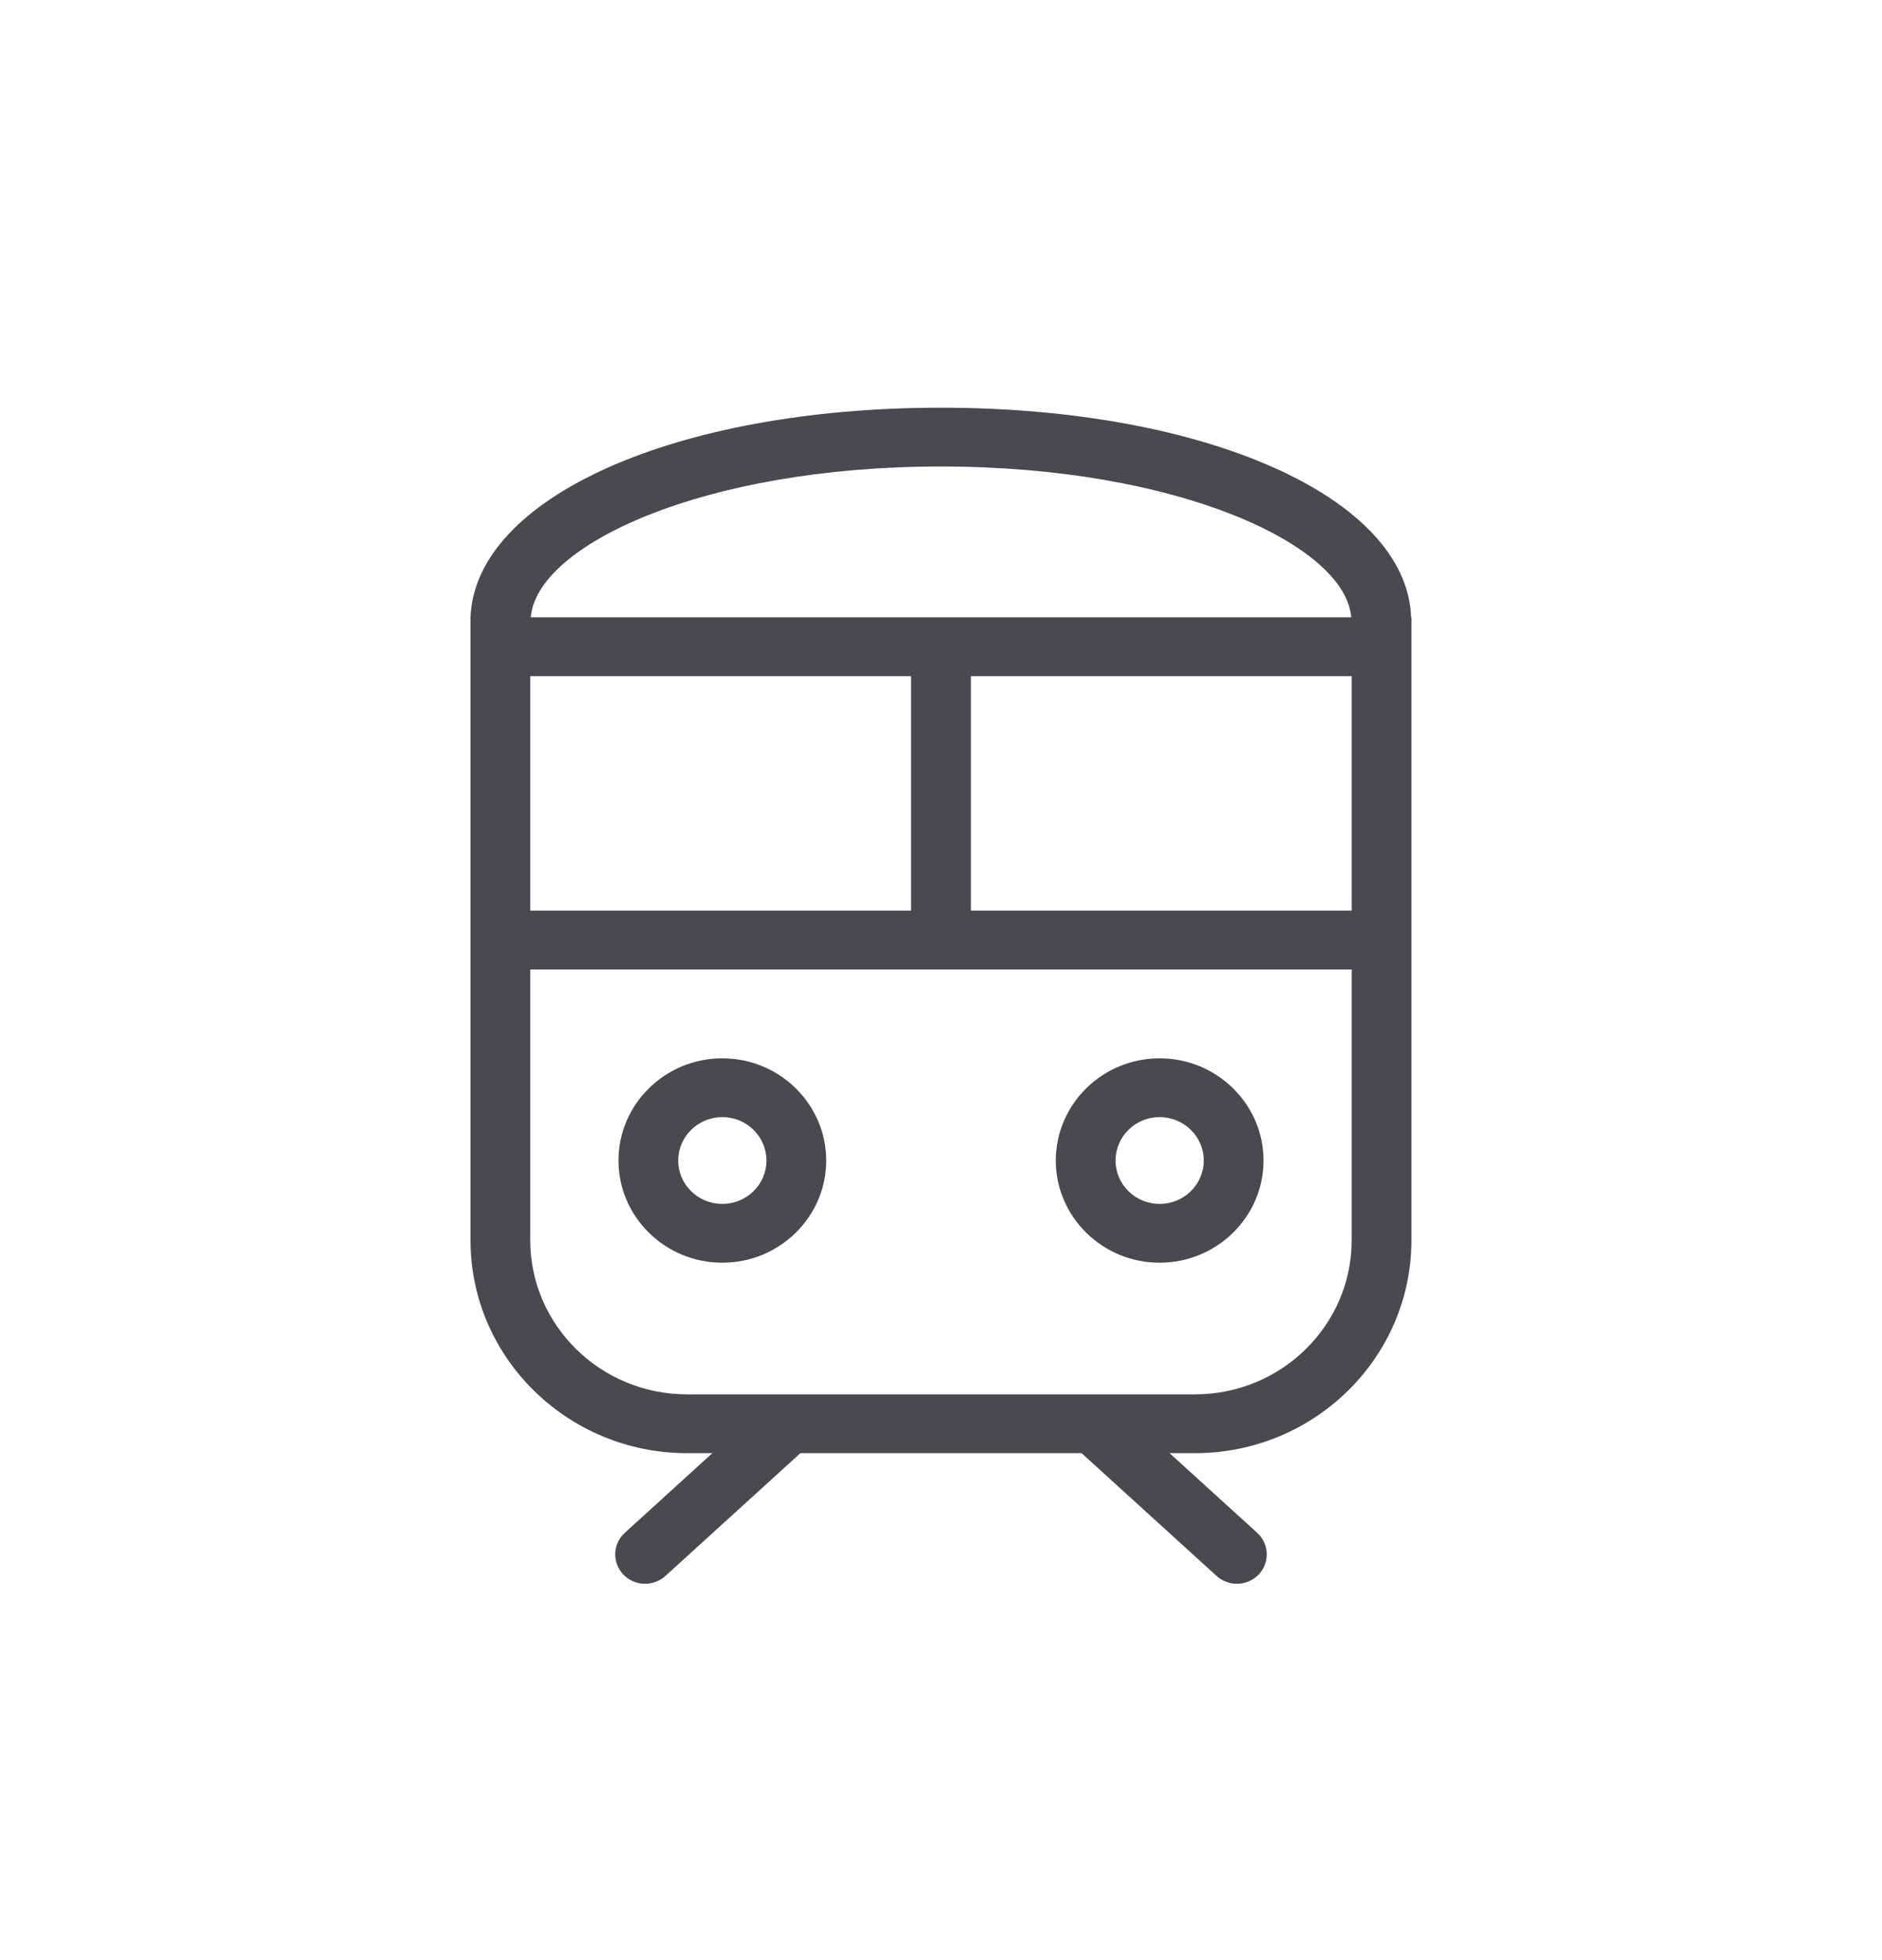 <svg width="24" height="25" viewBox="0 0 24 25" fill="none" xmlns="http://www.w3.org/2000/svg">
<path fill-rule="evenodd" clip-rule="evenodd" d="M11.998 5.2C15.382 5.2 17.941 6.347 17.995 7.874H17.999L18 7.916L18 7.919H17.999V15.819C17.999 17.316 16.761 18.534 15.239 18.534H14.915L16.032 19.55C16.186 19.69 16.196 19.928 16.053 20.08C15.978 20.16 15.876 20.2 15.773 20.2C15.681 20.2 15.588 20.167 15.514 20.1L13.793 18.534H10.207L8.486 20.1C8.412 20.167 8.319 20.2 8.226 20.2C8.124 20.2 8.022 20.16 7.947 20.08C7.804 19.928 7.813 19.69 7.968 19.55L9.084 18.534H8.761C7.239 18.534 6 17.316 6 15.819V7.874C6.059 6.346 8.614 5.2 11.998 5.2ZM17.237 12.365H6.762V15.819C6.762 16.903 7.659 17.784 8.761 17.784H15.239C16.34 17.784 17.237 16.903 17.237 15.819V12.365ZM14.788 13.498C15.518 13.498 16.113 14.083 16.113 14.802C16.113 15.52 15.518 16.105 14.788 16.105C14.058 16.105 13.464 15.52 13.464 14.802C13.464 14.083 14.058 13.498 14.788 13.498ZM9.211 13.498C9.942 13.498 10.536 14.083 10.536 14.802C10.536 15.52 9.942 16.105 9.211 16.105C8.481 16.105 7.887 15.52 7.887 14.802C7.887 14.083 8.481 13.498 9.211 13.498ZM14.788 14.248C14.478 14.248 14.226 14.497 14.226 14.802C14.226 15.107 14.478 15.355 14.788 15.355C15.098 15.355 15.351 15.107 15.351 14.802C15.351 14.497 15.098 14.248 14.788 14.248ZM9.211 14.248C8.901 14.248 8.649 14.497 8.649 14.802C8.649 15.107 8.901 15.355 9.211 15.355C9.522 15.355 9.774 15.107 9.774 14.802C9.774 14.497 9.522 14.248 9.211 14.248ZM17.237 8.624H12.381V11.614H17.237V8.624ZM11.618 8.624H6.762V11.614H11.618V8.624ZM11.998 5.95C8.966 5.95 6.841 6.954 6.769 7.874H17.231C17.159 6.955 15.032 5.95 11.998 5.95Z" fill="#4A4950"/>
</svg>
